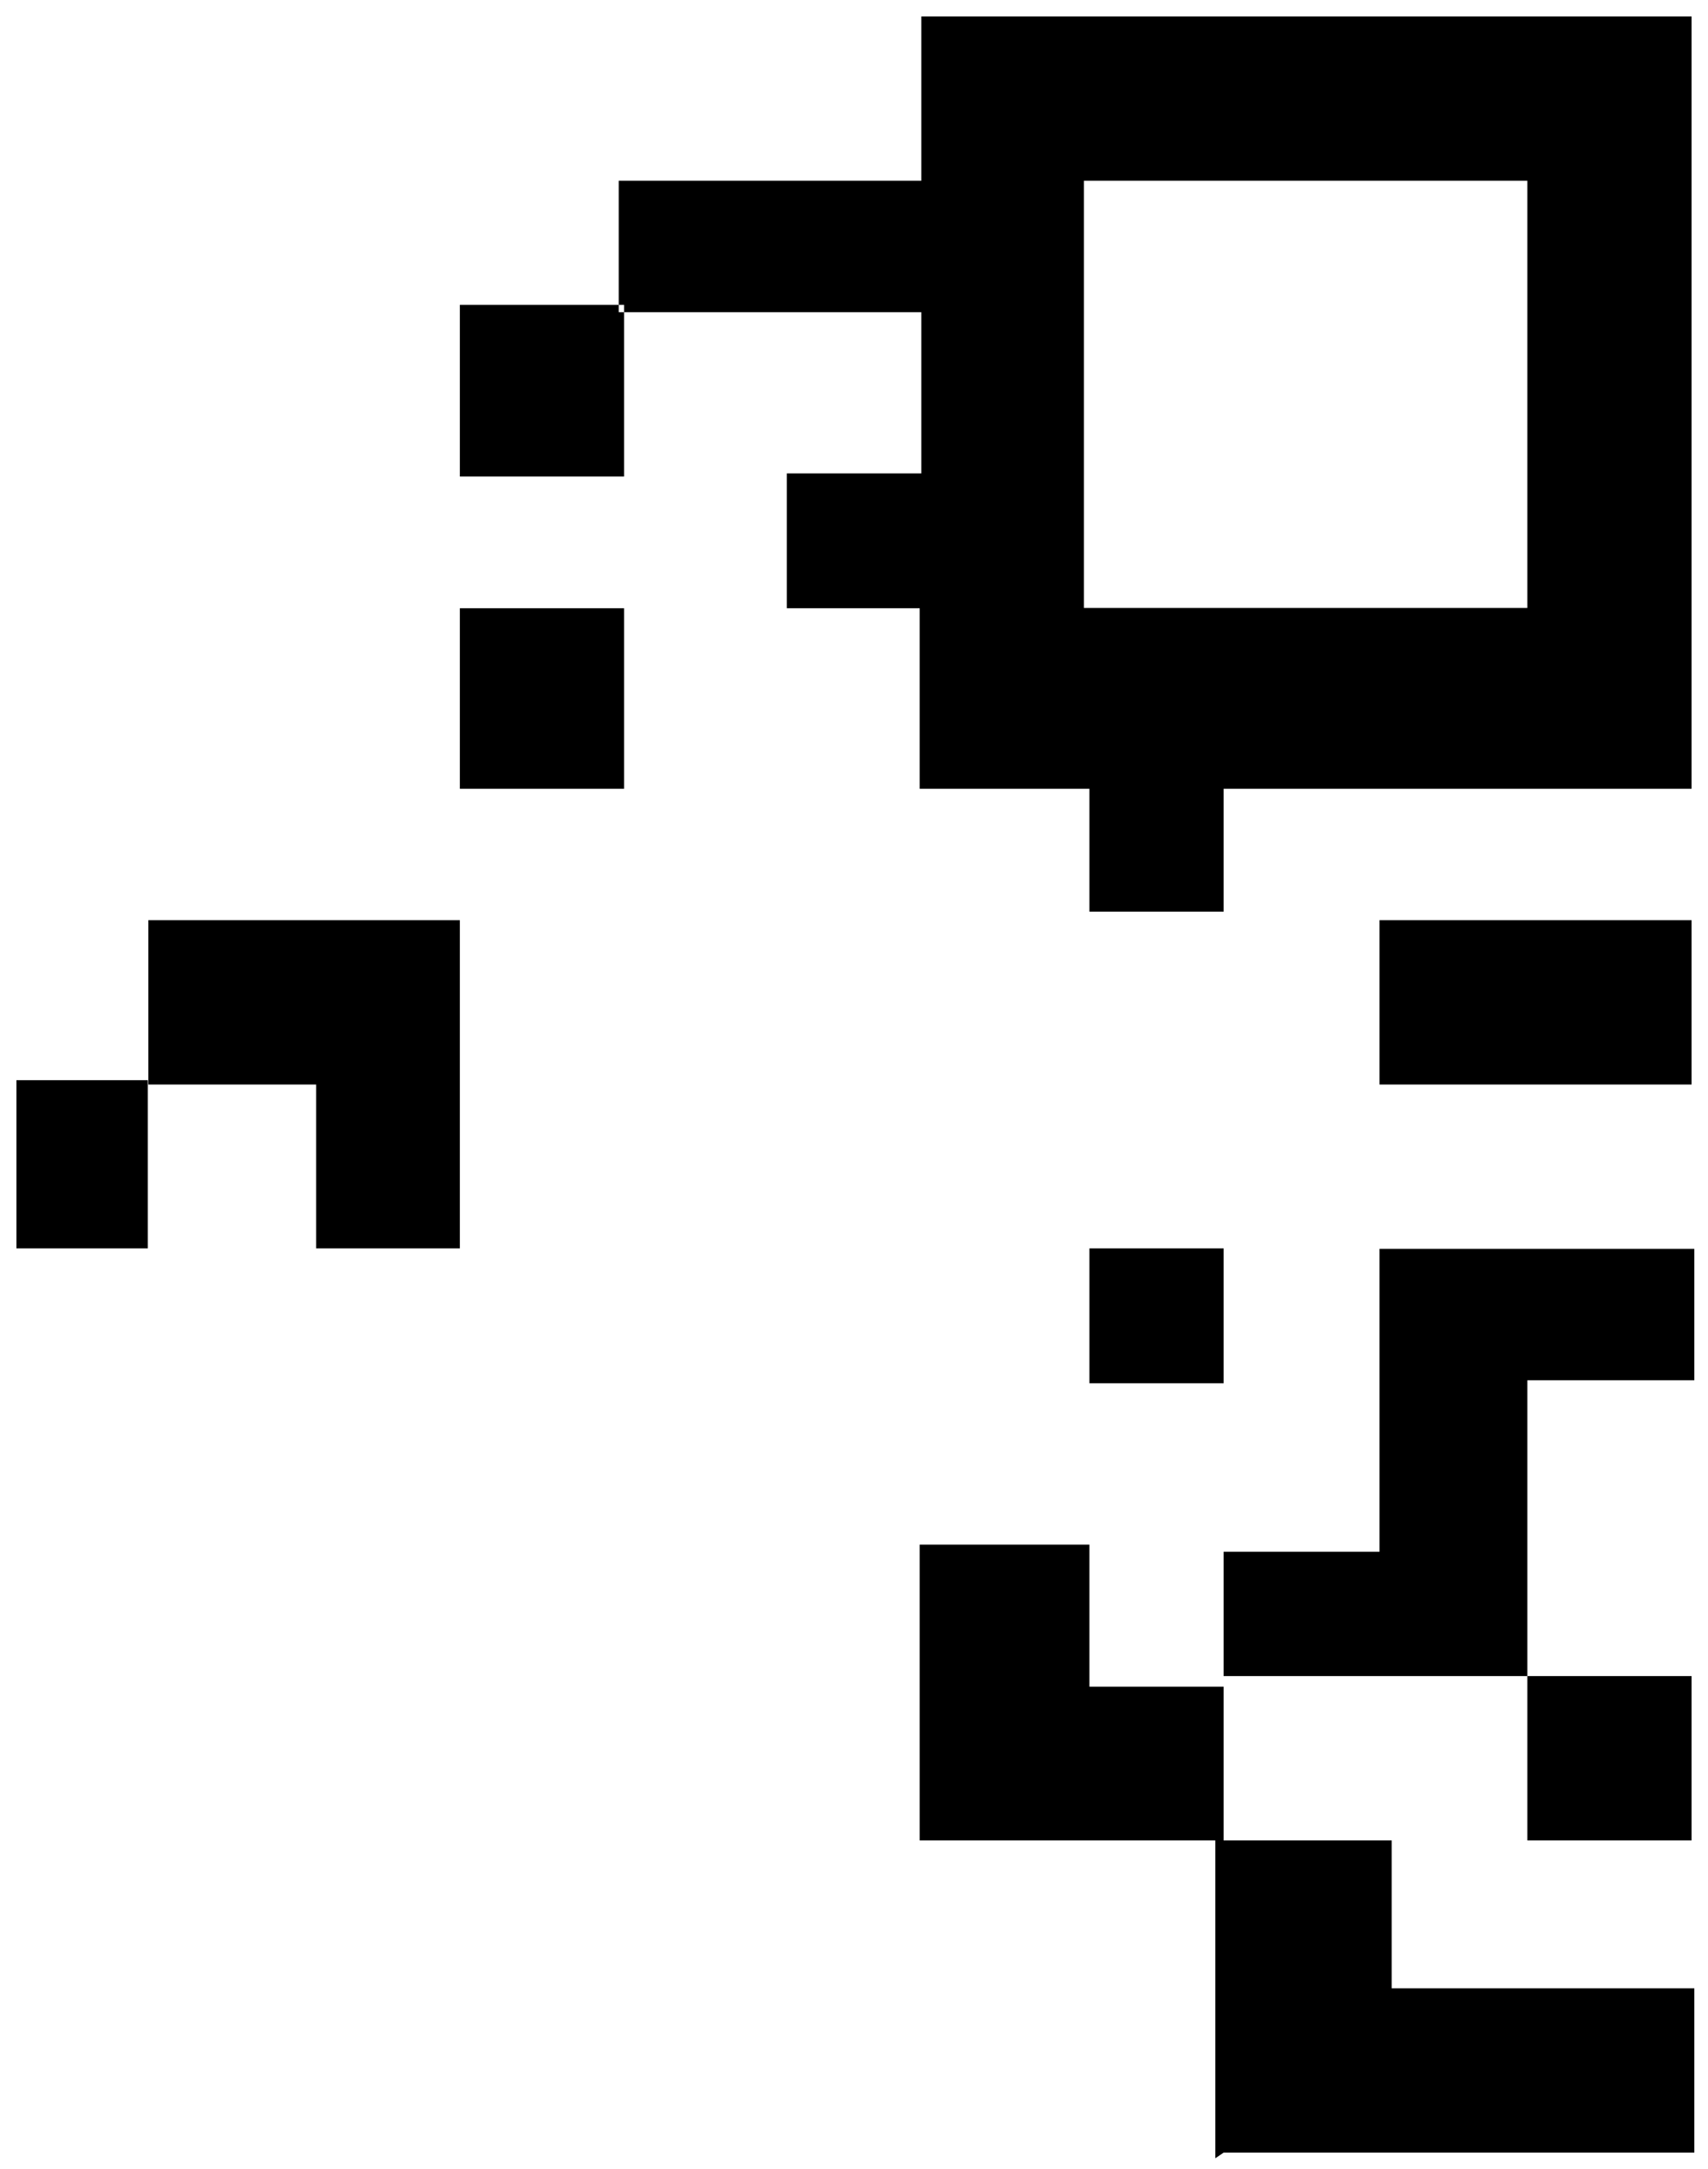 ﻿<?xml version="1.0" encoding="utf-8"?>
<svg version="1.1" xmlns:xlink="http://www.w3.org/1999/xlink" width="104px" height="132px" xmlns="http://www.w3.org/2000/svg">
  <g transform="matrix(1 0 0 1 -1571 -285 )">
    <path d="M 66.335 94.436  L 66.335 94  L 56 94  L 56 112  L 74.507 112  L 74.507 102.644  L 66.335 102.644  L 66.335 94.436  Z M 74 131.344  L 74.507 131  L 103.168 131  L 103.168 121  L 84.742 121  L 84.742 112  L 74 112  L 74 131.344  Z M 84 66  L 103 66  L 103 56  L 84 56  L 84 66  Z M 93 112  L 93 102  L 103 102  L 103 112  L 93 112  Z M 28 48  L 28 37.017  L 38 37.017  L 38 48  L 28 48  Z M 66.335 55.48  L 74.507 55.48  L 74.507 48  L 103 48  L 103 1  L 56.1 1  L 56.1 11  L 37.674 11  L 37.674 19  L 56.1 19  L 56.1 28.809  L 47.908 28.809  L 47.908 37.017  L 56 37.017  L 56 48  L 66.335 48  L 66.335 55.48  Z M 66 37  L 66 11  L 93 11  L 93 37  L 66 37  Z M 66.335 84.18  L 66.335 75.972  L 74.507 75.972  L 74.507 84.18  L 66.335 84.18  Z M 84 76  L 84 94.436  L 74.507 94.436  L 74.507 102  L 93 102  L 93 84  L 103.168 84  L 103.168 76  L 84 76  Z M 28 29  L 28 18.553  L 38 18.553  L 38 29  L 28 29  Z M 1 75.972  L 1 65.736  L 9 65.736  L 9 75.972  L 1 75.972  Z M 28 75.972  L 28 56  L 9.032 56  L 9.032 66  L 19.247 66  L 19.247 75.972  L 28 75.972  Z " fill-rule="nonzero" fill="#000000" stroke="none" transform="matrix(1 0 0 1 1571 285 )" />
  </g>
</svg>